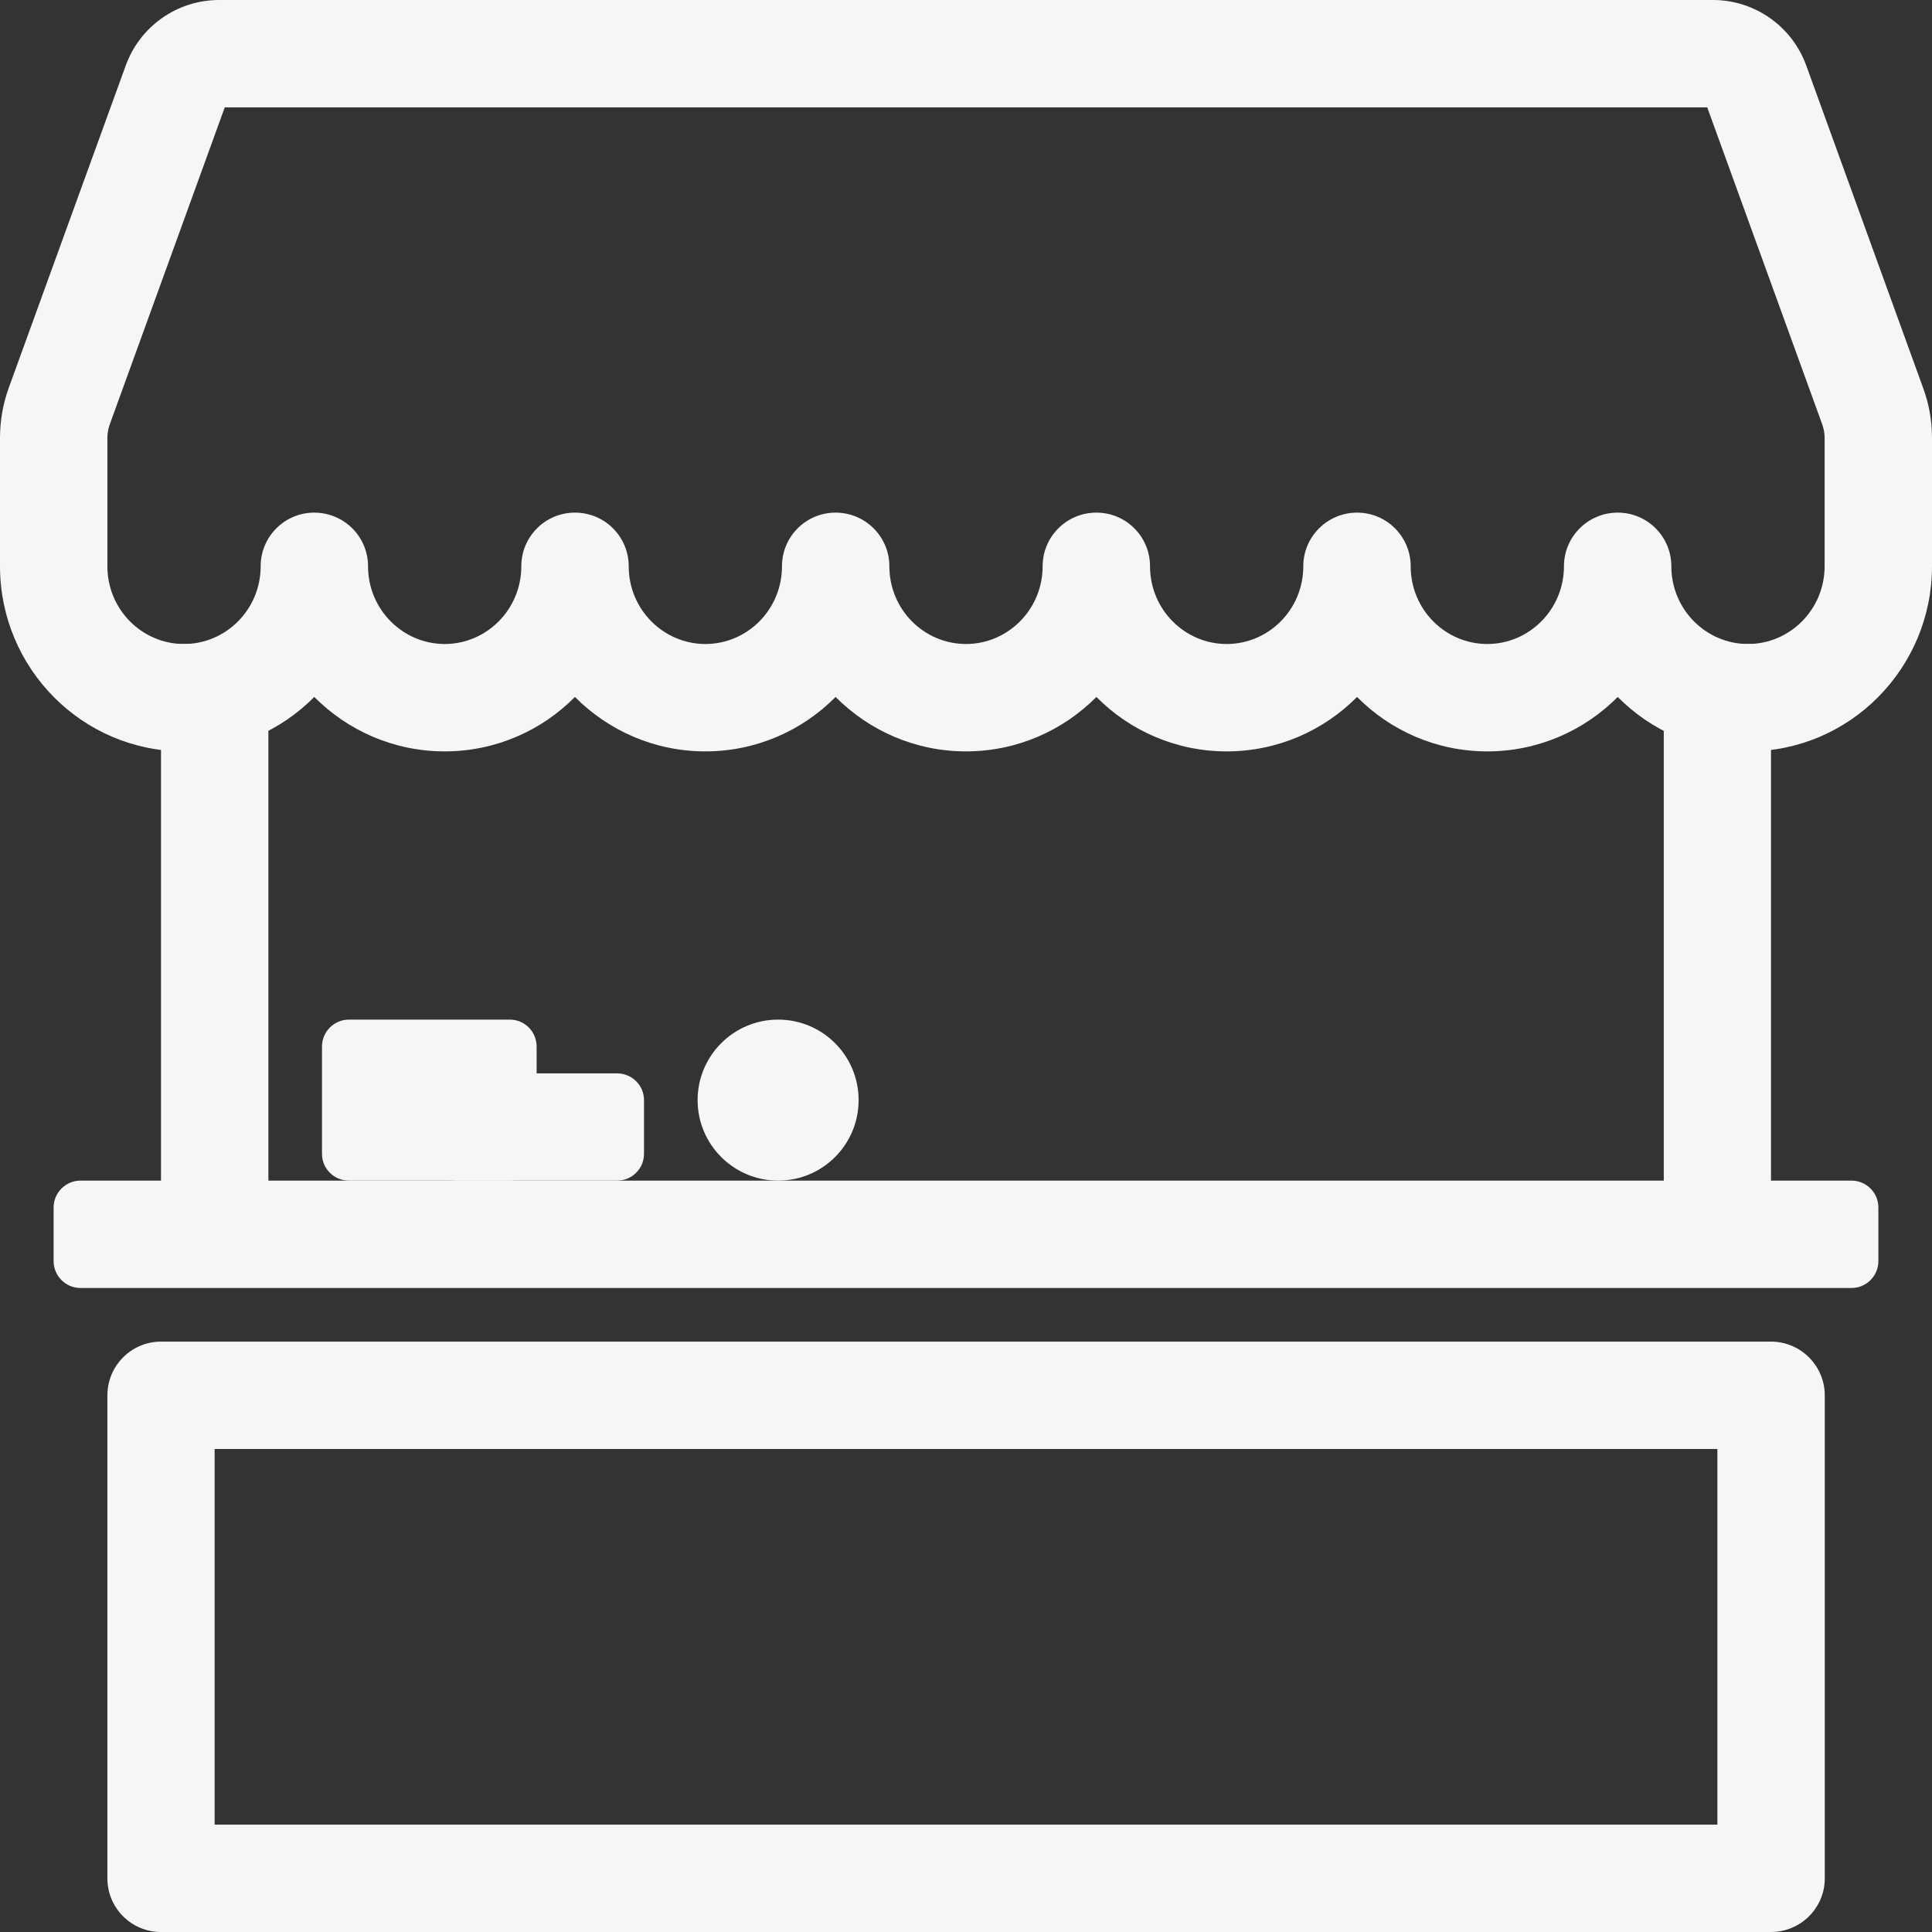 <svg width="12" height="12" viewBox="0 0 12 12" fill="none" xmlns="http://www.w3.org/2000/svg">
<rect x="0" y="0" width="12" height="12" fill="#333333" stroke="none"/>
<path fill-rule="evenodd" clip-rule="evenodd" d="M1 4H1.667V7.333H10.334V4H11V7.333H11.5C11.592 7.333 11.667 7.408 11.667 7.5V7.833C11.667 7.925 11.592 8 11.5 8H0.5C0.408 8 0.333 7.925 0.333 7.833V7.5C0.333 7.408 0.408 7.333 0.5 7.333H1V4ZM1.333 9V11.333H10.667V9H1.333ZM1 8.333C0.816 8.333 0.667 8.483 0.667 8.667V11.667C0.667 11.851 0.816 12 1 12H11C11.184 12 11.334 11.851 11.334 11.667V8.667C11.334 8.483 11.184 8.333 11 8.333H1Z" fill="#F6F6F6"/>
<path fill-rule="evenodd" clip-rule="evenodd" d="M1.396 0.667L0.681 2.638C0.672 2.664 0.667 2.692 0.667 2.72V3.517C0.667 3.786 0.882 4 1.143 4C1.403 4 1.619 3.786 1.619 3.517C1.619 3.333 1.768 3.184 1.952 3.184C2.136 3.184 2.286 3.333 2.286 3.517C2.286 3.786 2.502 4 2.762 4C3.022 4 3.238 3.786 3.238 3.517C3.238 3.333 3.387 3.184 3.571 3.184C3.756 3.184 3.905 3.333 3.905 3.517C3.905 3.786 4.121 4 4.381 4C4.641 4 4.857 3.787 4.857 3.517C4.857 3.333 5.006 3.184 5.19 3.184C5.374 3.184 5.524 3.333 5.524 3.517C5.524 3.787 5.74 4 6 4C6.26 4 6.476 3.786 6.476 3.517C6.476 3.333 6.625 3.184 6.81 3.184C6.994 3.184 7.143 3.333 7.143 3.517C7.143 3.786 7.359 4 7.619 4C7.879 4 8.095 3.787 8.095 3.517C8.095 3.333 8.245 3.184 8.429 3.184C8.613 3.184 8.762 3.333 8.762 3.517C8.762 3.787 8.978 4 9.238 4C9.498 4 9.714 3.786 9.714 3.517C9.714 3.333 9.864 3.184 10.048 3.184C10.232 3.184 10.381 3.333 10.381 3.517C10.381 3.786 10.597 4 10.857 4C11.117 4 11.333 3.786 11.333 3.517V2.72C11.333 2.692 11.328 2.664 11.319 2.638L10.604 0.667H1.396ZM10.592 0.635L10.592 0.635L10.639 0.617L10.592 0.635C10.592 0.635 10.592 0.635 10.592 0.635ZM10.048 4.329C9.841 4.537 9.555 4.667 9.238 4.667C8.921 4.667 8.635 4.537 8.429 4.329C8.222 4.537 7.936 4.667 7.619 4.667C7.302 4.667 7.016 4.537 6.81 4.329C6.603 4.537 6.317 4.667 6 4.667C5.683 4.667 5.397 4.537 5.19 4.329C4.984 4.537 4.698 4.667 4.381 4.667C4.064 4.667 3.778 4.537 3.571 4.329C3.365 4.537 3.079 4.667 2.762 4.667C2.445 4.667 2.159 4.537 1.952 4.329C1.746 4.537 1.46 4.667 1.143 4.667C0.509 4.667 0 4.149 0 3.517V2.72C0 2.615 0.018 2.51 0.054 2.41L0.781 0.407C0.869 0.164 1.1 0 1.361 0H10.639C10.9 0 11.131 0.164 11.219 0.407L11.945 2.41C11.982 2.51 12 2.615 12 2.72V3.517C12 4.149 11.491 4.667 10.857 4.667C10.54 4.667 10.254 4.537 10.048 4.329V4.329Z" fill="#F6F6F6"/>
<path d="M2 6.5C2 6.408 2.075 6.333 2.167 6.333H3.167C3.259 6.333 3.333 6.408 3.333 6.5V7.167C3.333 7.259 3.259 7.333 3.167 7.333H2.167C2.075 7.333 2 7.259 2 7.167V6.5Z" fill="#F6F6F6"/>
<path d="M2.667 6.833C2.667 6.741 2.741 6.667 2.833 6.667H3.833C3.925 6.667 4 6.741 4 6.833V7.167C4 7.259 3.925 7.333 3.833 7.333H2.833C2.741 7.333 2.667 7.259 2.667 7.167V6.833Z" fill="#F6F6F6"/>
<path d="M5.333 6.833C5.333 7.109 5.11 7.333 4.833 7.333C4.557 7.333 4.333 7.109 4.333 6.833C4.333 6.557 4.557 6.333 4.833 6.333C5.11 6.333 5.333 6.557 5.333 6.833Z" fill="#F6F6F6"/>
</svg>
